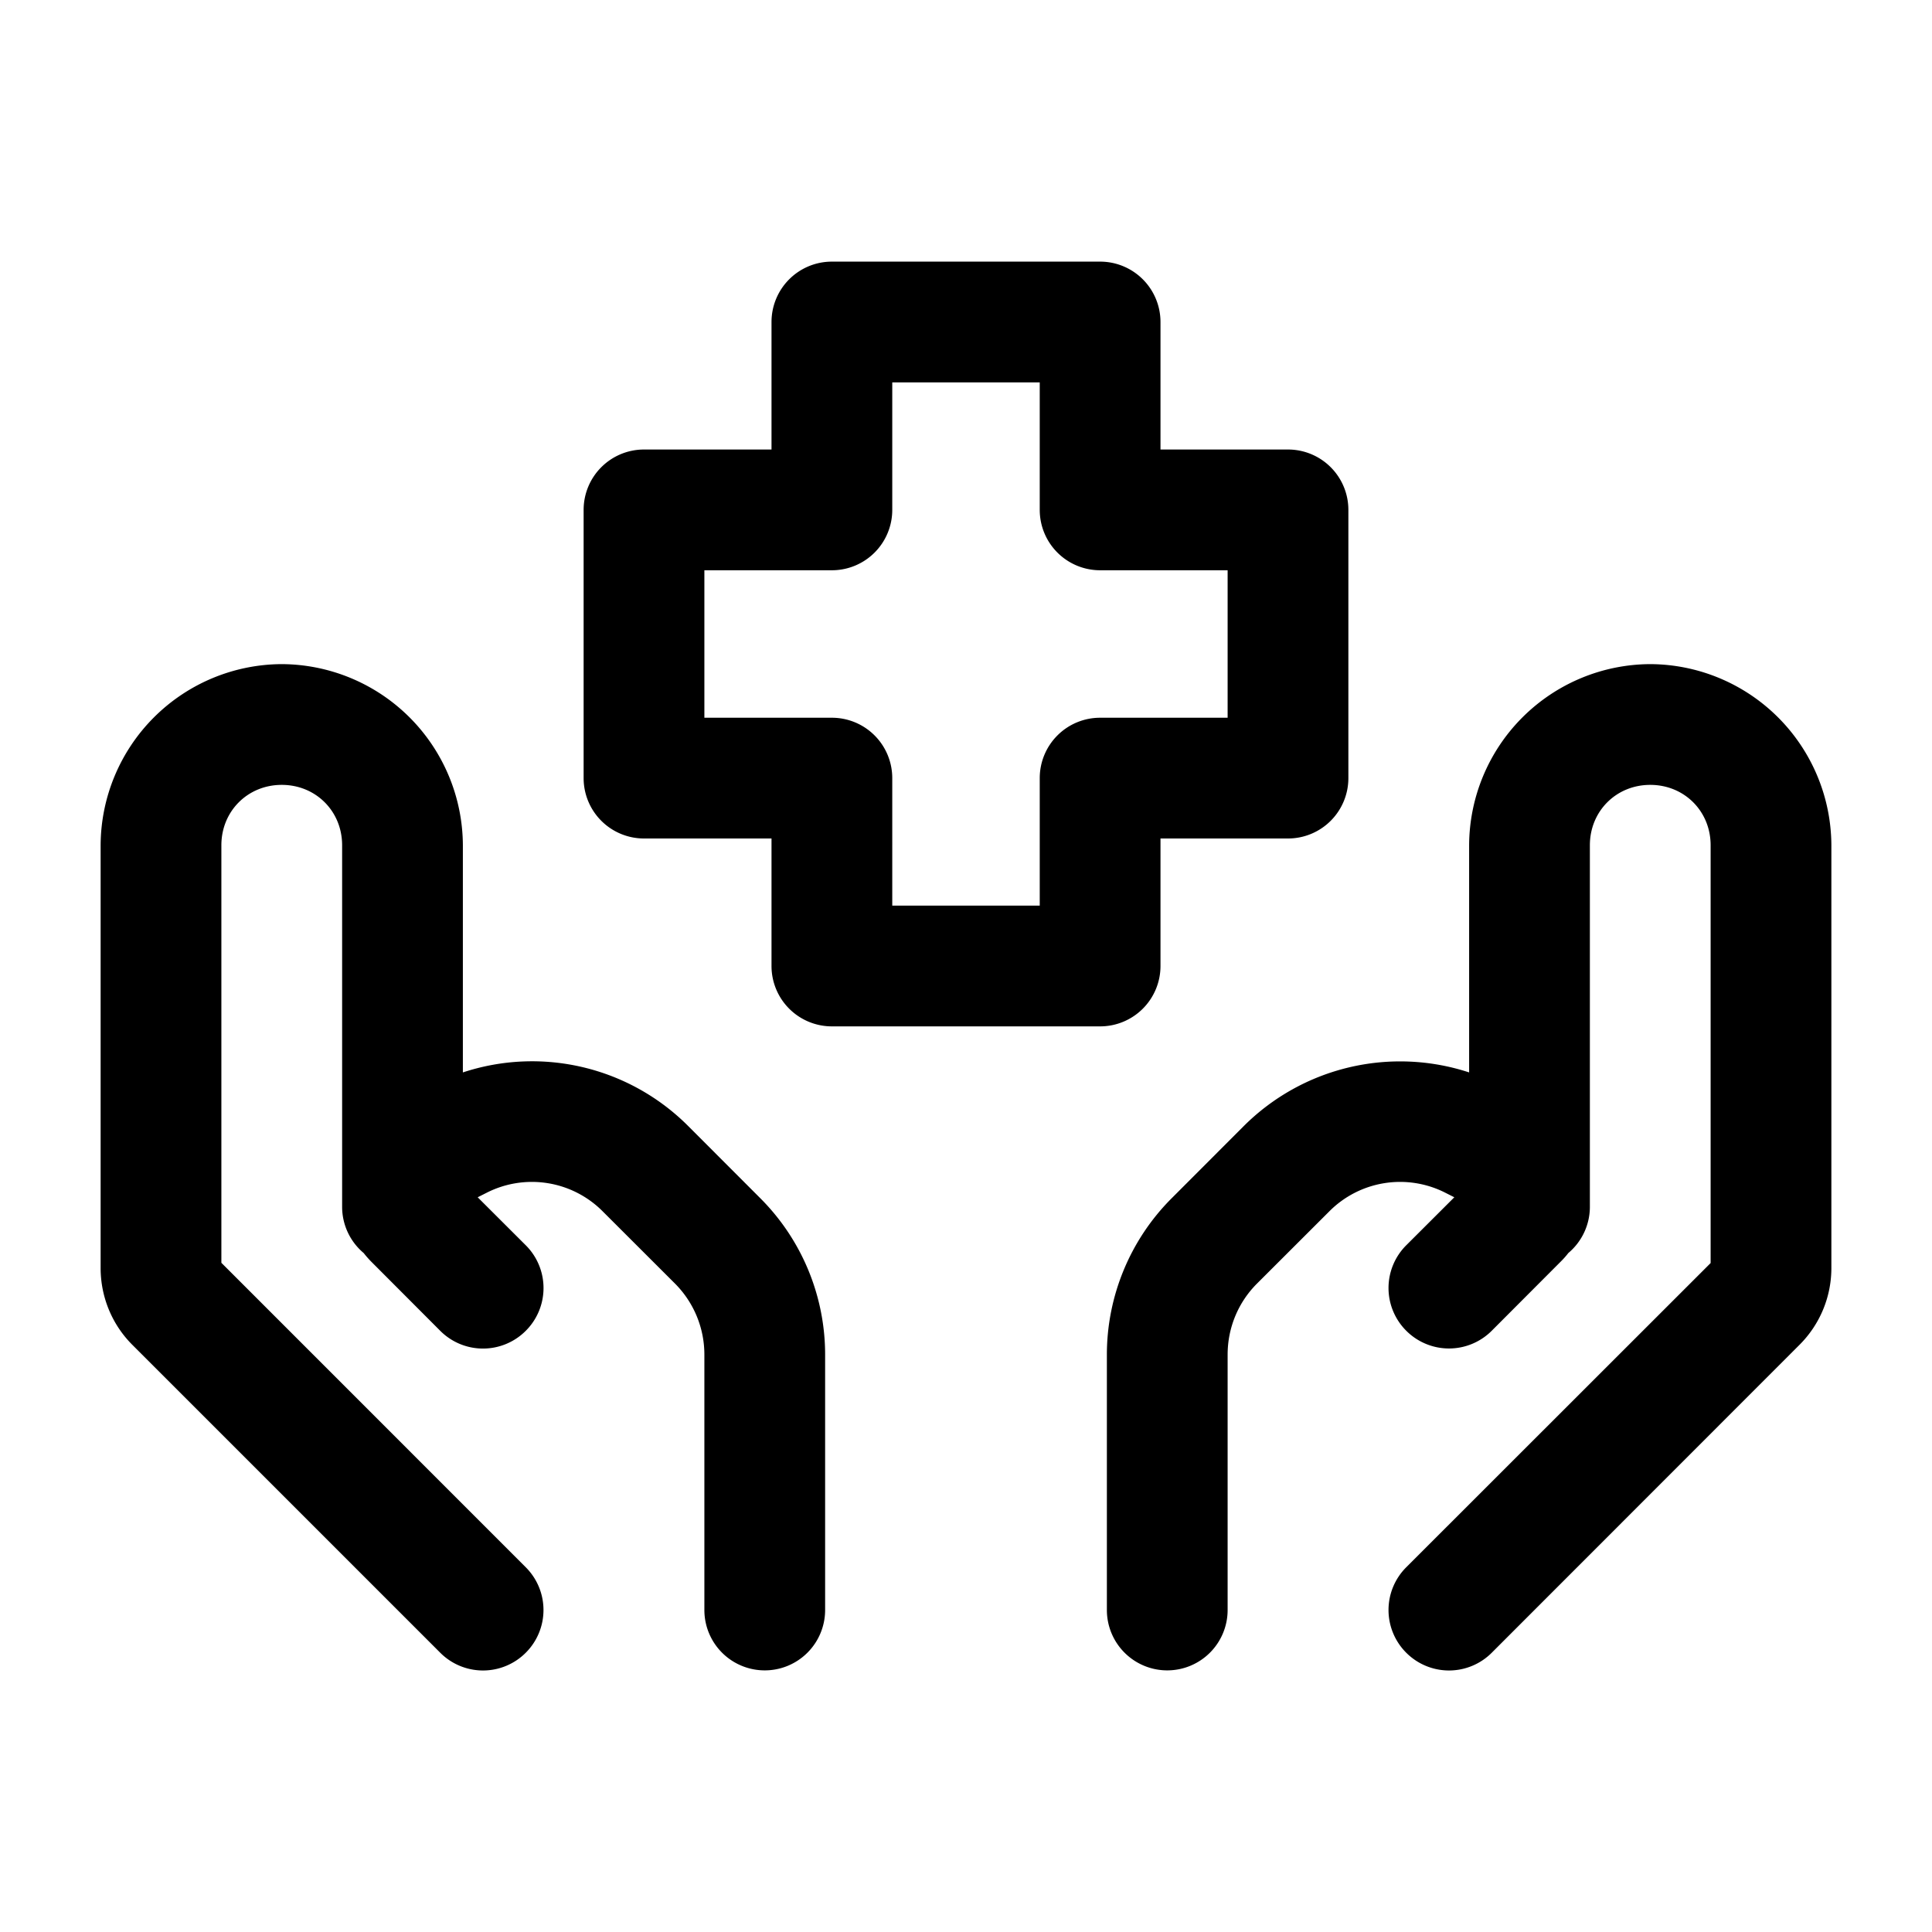 <svg xmlns="http://www.w3.org/2000/svg" width="24" height="24" viewBox="0 0 24 24"><path d="M10.334 3.25a.75.75 0 0 0-.75.75v1.584H8a.75.75 0 0 0-.75.75v3.332a.75.75 0 0 0 .75.75h1.584V12a.75.75 0 0 0 .75.75h3.332a.75.75 0 0 0 .75-.75v-1.584H16a.75.75 0 0 0 .75-.75V6.334a.75.75 0 0 0-.75-.75h-1.584V4a.75.75 0 0 0-.75-.75zm.75 1.5h1.832v1.584a.75.75 0 0 0 .75.75h1.584v1.832h-1.584a.75.75 0 0 0-.75.75v1.584h-1.832V9.666a.75.75 0 0 0-.75-.75H8.75V7.084h1.584a.75.75 0 0 0 .75-.75zM3.5 8.25a2.26 2.26 0 0 0-2.25 2.25v5.252c0 .358.141.702.395.955l3.824 3.824a.75.75 0 0 0 1.062 0 .75.75 0 0 0 0-1.062L2.75 15.687V10.5c0-.423.327-.75.75-.75s.75.327.75.75V15a.75.75 0 0 0 .268.566q.043.055.093.106l.858.86a.75.75 0 0 0 1.062 0 .75.75 0 0 0 0-1.063l-.597-.596.113-.057a1.24 1.24 0 0 1 1.441.233l.897.896c.234.235.365.551.365.883V20a.75.75 0 0 0 .75.75.75.75 0 0 0 .75-.75v-3.172c0-.729-.29-1.428-.805-1.943l-.896-.897a2.74 2.74 0 0 0-2.799-.666V10.5A2.26 2.26 0 0 0 3.5 8.25zm17 0a2.26 2.26 0 0 0-2.25 2.25v2.822a2.75 2.75 0 0 0-2.799.666l-.896.897a2.75 2.75 0 0 0-.805 1.943V20a.75.75 0 0 0 .75.75.75.75 0 0 0 .75-.75v-3.172c0-.332.13-.648.365-.883l.897-.896a1.24 1.24 0 0 1 1.441-.233l.113.057-.597.596a.75.75 0 0 0 0 1.062.75.75 0 0 0 1.062 0l.858-.86a1 1 0 0 0 .093-.105.75.75 0 0 0 .268-.566v-4.5c0-.423.327-.75.75-.75s.75.327.75.75v5.19l-3.781 3.779a.75.75 0 0 0 0 1.062.75.75 0 0 0 1.062 0l3.824-3.826c.253-.253.395-.595.395-.953V10.5a2.26 2.26 0 0 0-2.25-2.25z"/></svg>